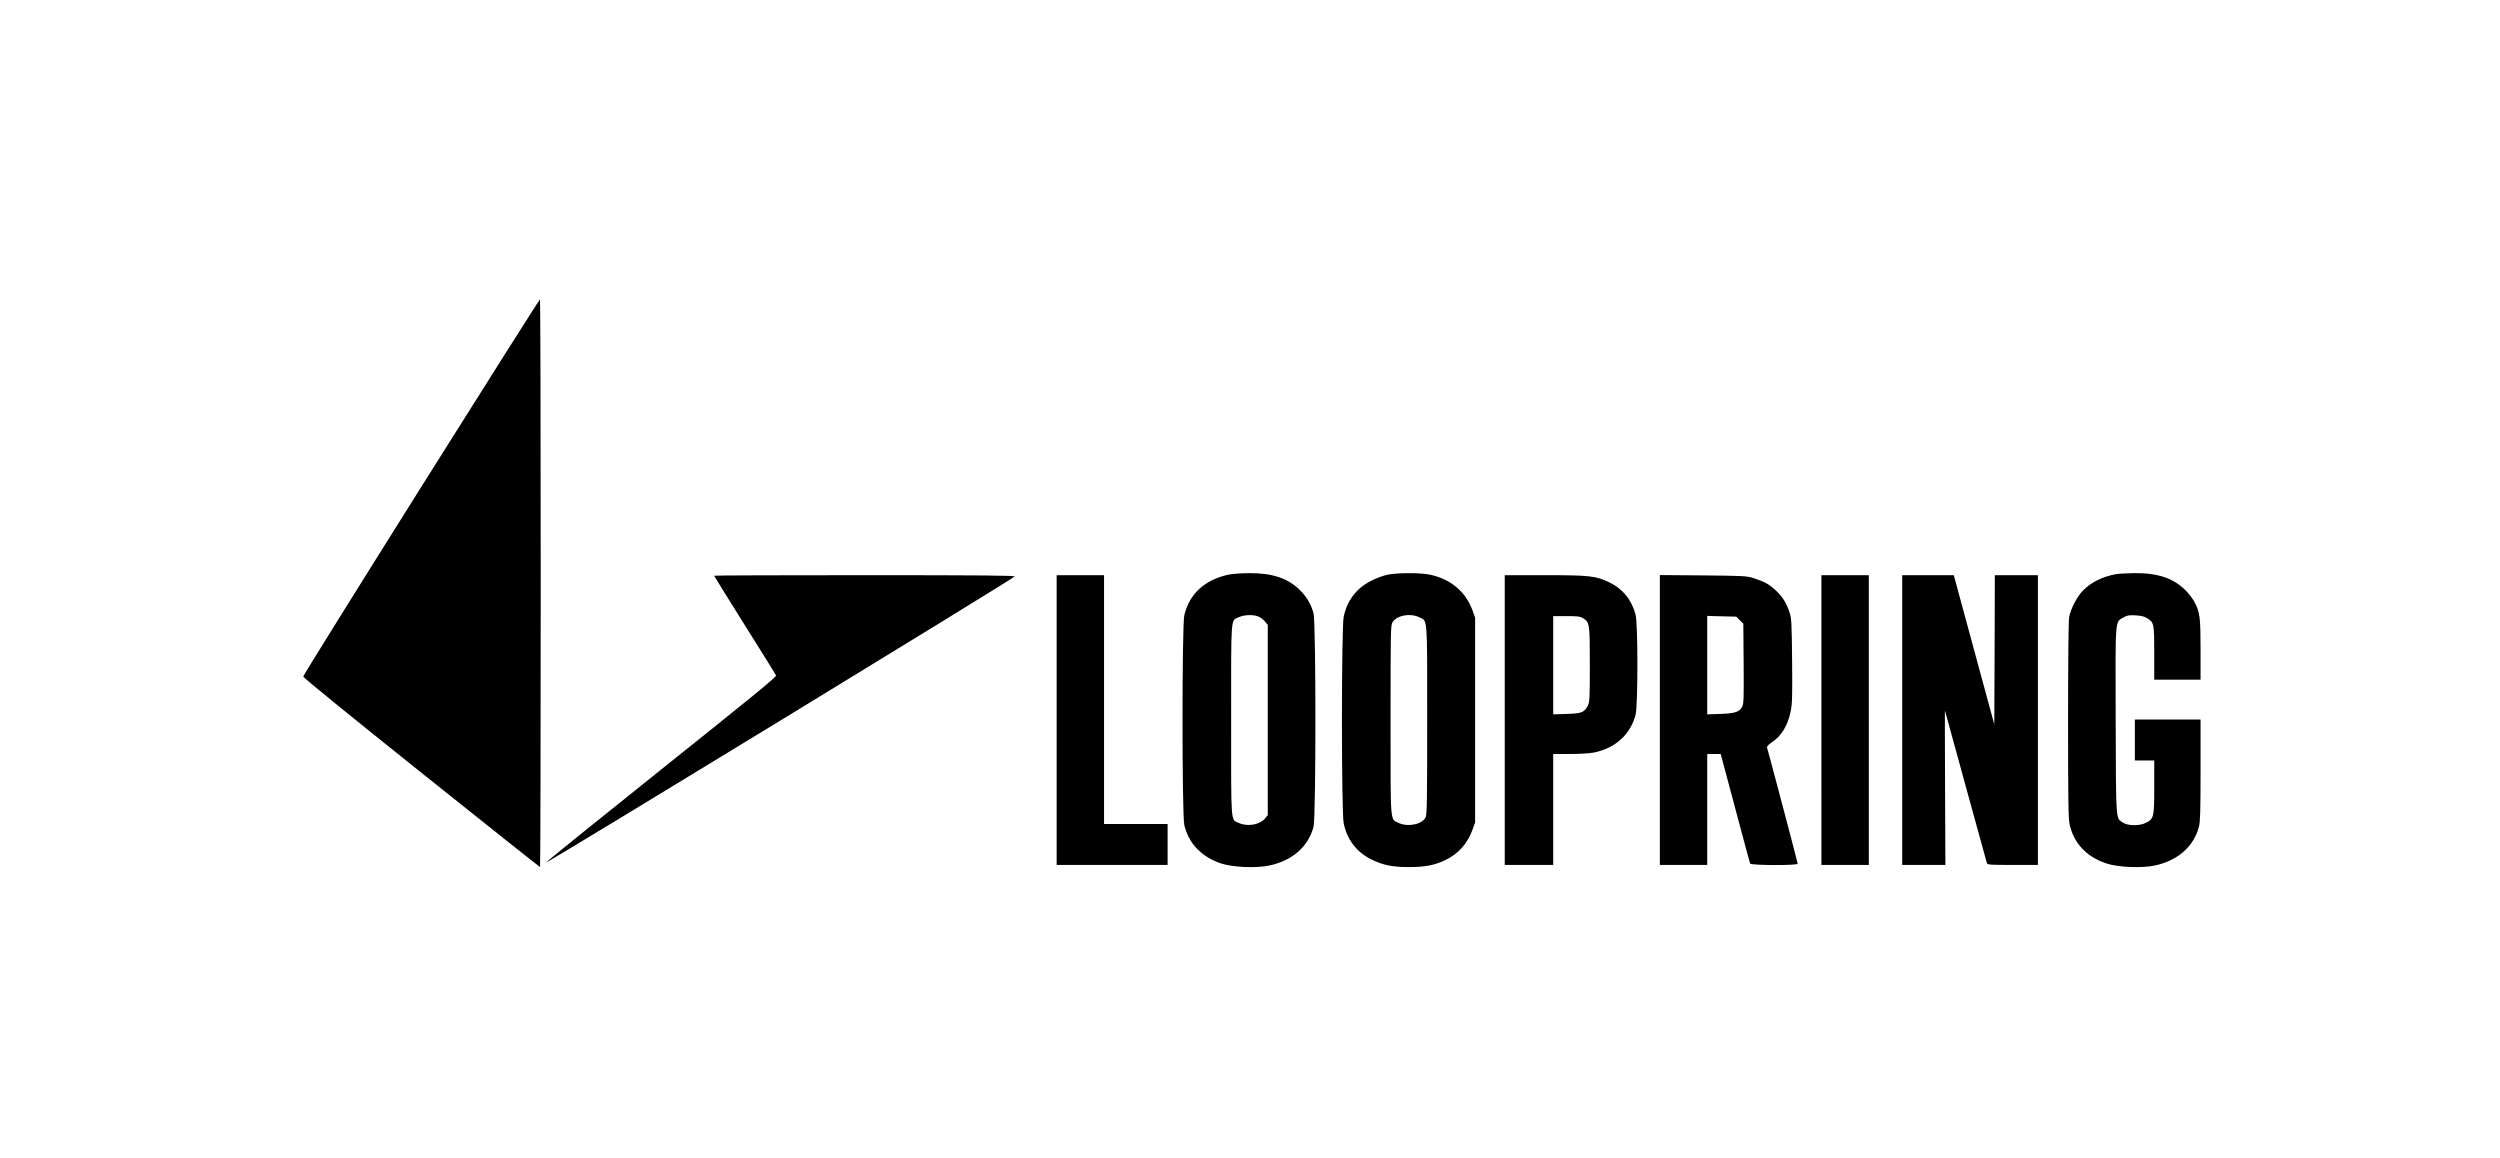 <svg version="1" xmlns="http://www.w3.org/2000/svg" width="3094.667" height="1433.333" viewBox="0 0 2321 1075"><path d="M391 452.2c-60.2 95.8-109.5 175-109.5 175.9 0 1 44 36.8 109.7 89.3 60.3 48.2 109.9 87.6 110.2 87.6.3 0 .6-118.6.6-263.5s-.3-263.5-.7-263.5c-.5 0-50.1 78.4-110.3 174.2zm749.5 81.3c-22.1 4.8-36.3 17.9-41 37.7-2.2 9.5-2.2 185.2 0 194.7 4.1 17.2 15.8 29.5 34 35.7 10.7 3.6 33 4.6 45.2 1.9 21.3-4.6 36-17.6 40.8-36 2.3-8.9 2.3-189.1 0-198-2.2-8.3-6.2-15.2-12.5-21.5-11.2-11.2-25.6-16-47.5-15.9-7.1 0-15.7.7-19 1.4zm27.8 38.9c1.8.7 4.5 2.8 6 4.5l2.7 3.3v176.5l-2.2 2.8c-4.8 6.1-16.3 8.3-24.5 4.6-7.9-3.6-7.3 3.8-7.3-95.6 0-99.4-.6-92 7.3-95.6 5-2.2 13.4-2.5 18-.5zm119.7-38.8c-3.6.7-10.2 3.2-14.6 5.4-13.8 6.8-22.7 18.3-25.9 33.5-2.2 10.4-2.2 181.6 0 192 3.2 15.2 12.1 26.8 25.9 33.5 10.6 5.2 19.1 7 34.6 7 14.9 0 23.8-1.7 33.7-6.4 12.3-5.9 20.7-15.3 25.5-28.6l2.3-6.5v-190l-2.3-6.5c-6.3-17.6-20.3-29.4-39.7-33.5-8.8-1.9-30.7-1.8-39.5.1zm29.7 39.5c7.8 3.8 7.3-2.6 7.3 95.4 0 75.4-.2 88-1.5 90.4-3.3 6.5-16.6 9.2-25 5.1-8-3.9-7.5 3.1-7.5-95.5 0-81.1.1-87.9 1.7-90.6 3.9-6.6 16.4-9 25-4.8zm646.4-40c-12.5 2.4-22.6 7.5-30.1 15-5.6 5.6-11.5 16.9-13 24.8-.6 3.3-1 39.8-1 96 0 76.5.3 91.6 1.5 96.9 4.1 17.4 15.8 29.7 34 35.8 10.7 3.6 33 4.6 45.2 1.9 21.3-4.6 36-17.6 40.8-36 1.2-4.9 1.5-13.9 1.5-52.7V668h-61v38h18v24.7c0 28.1-.3 29.4-7.9 33.3-5.9 2.9-16.6 2.8-21.2-.3-6.7-4.5-6.4.8-6.7-94.7-.3-97.3-.7-91.1 7.3-95.8 3.4-2 5.1-2.2 11.1-1.9 5.2.3 8.2 1 10.8 2.6 6.4 4 6.6 5.1 6.6 32.6V631h43v-27.8c0-30.3-.6-34.9-5.8-44.6-1.5-2.8-5.2-7.6-8.2-10.6-11.2-11.2-25.6-16.1-47.5-15.9-7.1.1-15 .5-17.4 1zM663 534.5c0 .3 12.8 20.9 28.4 45.8 15.7 24.9 28.8 46 29.1 46.9.5 1.2-25 22-106.9 87.4-59.1 47.3-107.1 86-106.7 86.2 1.4.5 435-264.2 435.1-265.6 0-.9-28.5-1.2-139.5-1.2-76.7 0-139.5.2-139.5.5zm318 134V803h103v-38h-59V534h-44v134.5zm416 0V803h45V700h15.8c9.5 0 18.3-.6 22.3-1.4 19.9-4.2 33.6-16.8 38.4-35.1 2.2-8.6 2.2-84.3 0-92.8-3.6-13.8-12.2-24.3-24.7-30.2-12.6-5.9-18.2-6.5-59.8-6.5h-37v134.5zm72.8-94.5c6 3.7 6.2 5.2 6.2 43.2 0 30.7-.2 34.7-1.8 37.7-3.2 6.5-5.7 7.5-19.7 7.9l-12.5.4V572h12.3c10.5 0 12.7.3 15.5 2zm71.2 94.4V803h44V700h12.5l13.4 50.2c7.4 27.7 13.6 50.9 13.9 51.5.6 1.8 44.2 1.9 44.2.2 0-.9-26.1-99.8-28.5-107.9-.3-.9 1.4-2.8 4.6-4.9 9-6.1 14.7-15.6 17.4-28.9 1.4-6.8 1.6-13.8 1.3-46.9-.4-36.1-.5-39.2-2.5-45-2.9-8.7-6.2-14-12.5-20-6.2-5.8-10.3-8.1-20.3-11.4-6.8-2.2-8.4-2.3-47.2-2.7l-40.3-.3v134.5zm74.2-92.6l3.3 3.2.3 37c.2 31.8.1 37.4-1.3 40-2.6 5-6.5 6.3-20.2 6.8l-12.3.4v-91.4l13.5.4 13.5.3 3.2 3.3zm75.8 92.7V803h44V534h-44v134.5zm75 0V803h40.1l-.3-72c-.2-39.6-.2-71.7-.1-71.3.2.5 8.8 32.1 19.3 70.3 10.5 38.2 19.3 70.3 19.6 71.2.5 1.7 2.5 1.8 24 1.8h23.4V534h-40l-.2 69.2-.3 69.3-17.9-65.9c-9.8-36.3-18.3-67.4-18.8-69.3l-.9-3.3H1766v134.5z"/></svg>